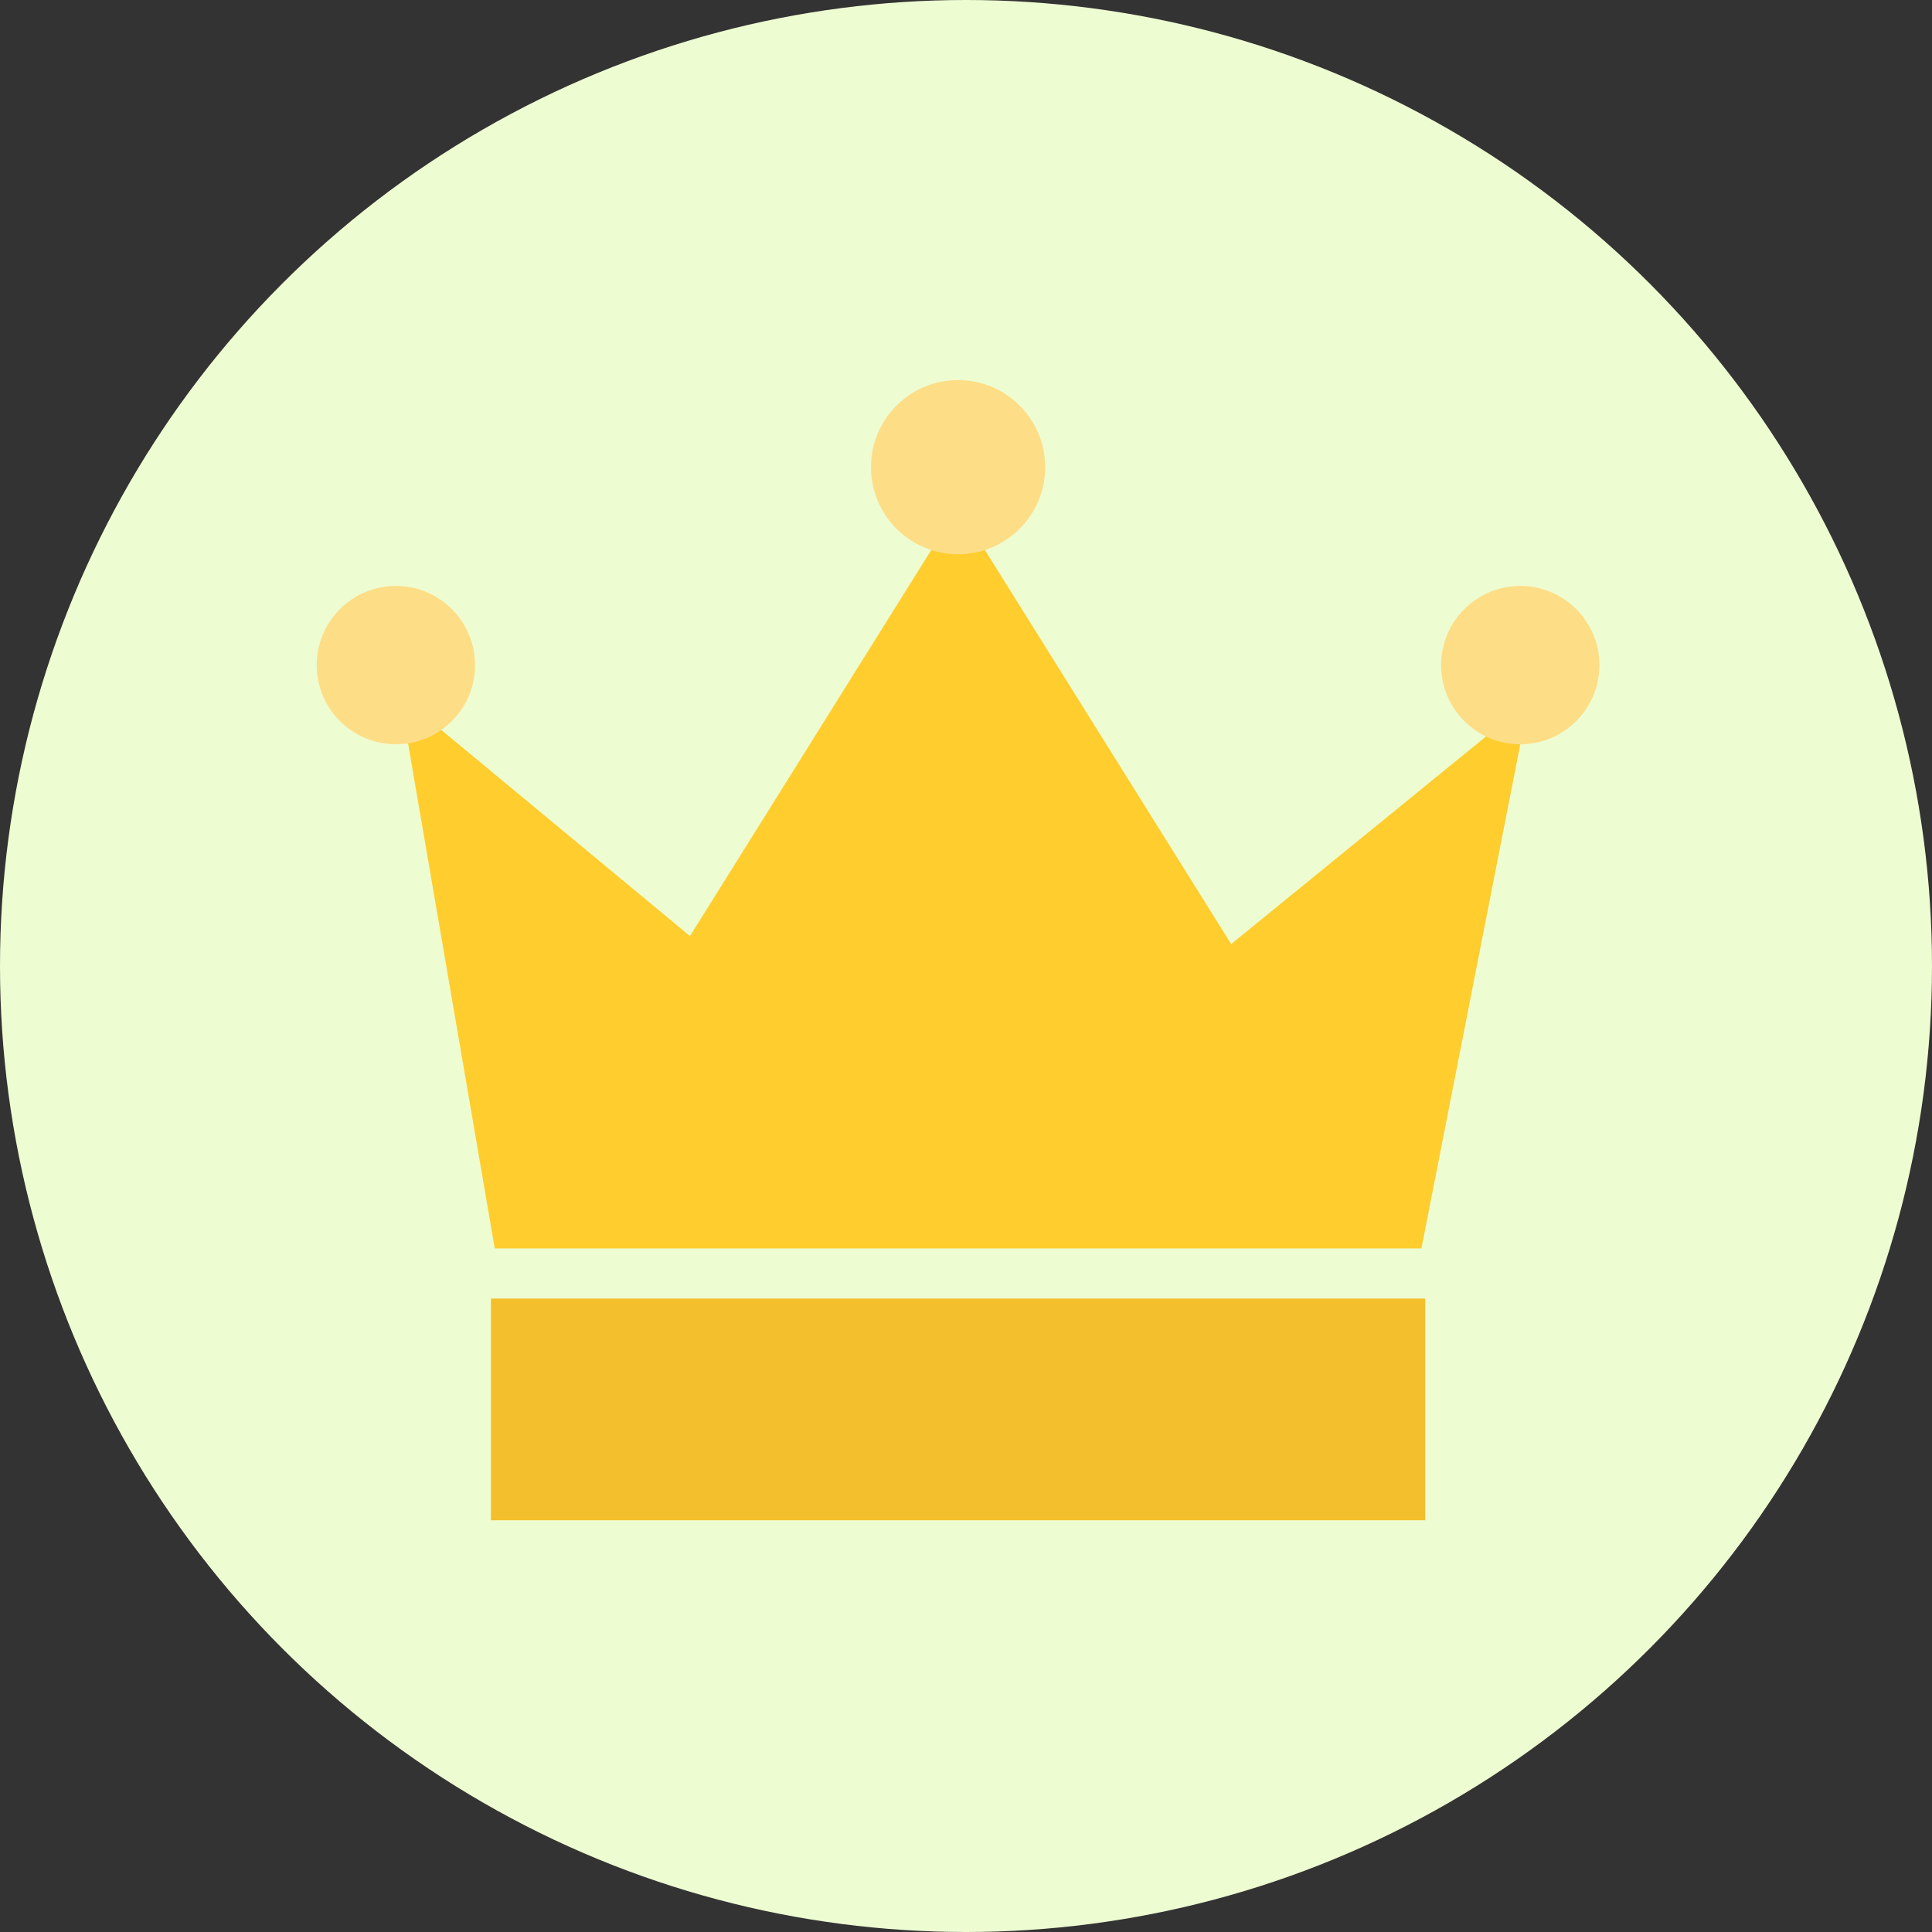 <svg width="122" height="122" viewBox="0 0 122 122" fill="none" xmlns="http://www.w3.org/2000/svg">
<rect x="0" y="0" width="122" height="122" fill="#333333" stroke="none"/>
<circle cx="61" cy="61" r="61" fill="#EEFCD2"/>
<path fill-rule="evenodd" clip-rule="evenodd" d="M60.5 32.022L77.745 59.614L96.529 44.314L89.759 78.835L89.758 78.835L89.758 78.835H31.242L31.242 78.835L25.251 43.927L43.57 59.11L60.5 32.022Z" fill="#FFCD2E"/>
<rect x="31" y="82" width="59" height="14" fill="#F4BF2C"/>
<path d="M30 42C30 44.761 27.761 47 25 47C22.239 47 20 44.761 20 42C20 39.239 22.239 37 25 37C27.761 37 30 39.239 30 42Z" fill="#FDDE87"/>
<path d="M66 29.5C66 32.538 63.538 35 60.5 35C57.462 35 55 32.538 55 29.5C55 26.462 57.462 24 60.5 24C63.538 24 66 26.462 66 29.5Z" fill="#FDDE87"/>
<path d="M101 42C101 44.761 98.761 47 96 47C93.239 47 91 44.761 91 42C91 39.239 93.239 37 96 37C98.761 37 101 39.239 101 42Z" fill="#FDDE87"/>
</svg>
